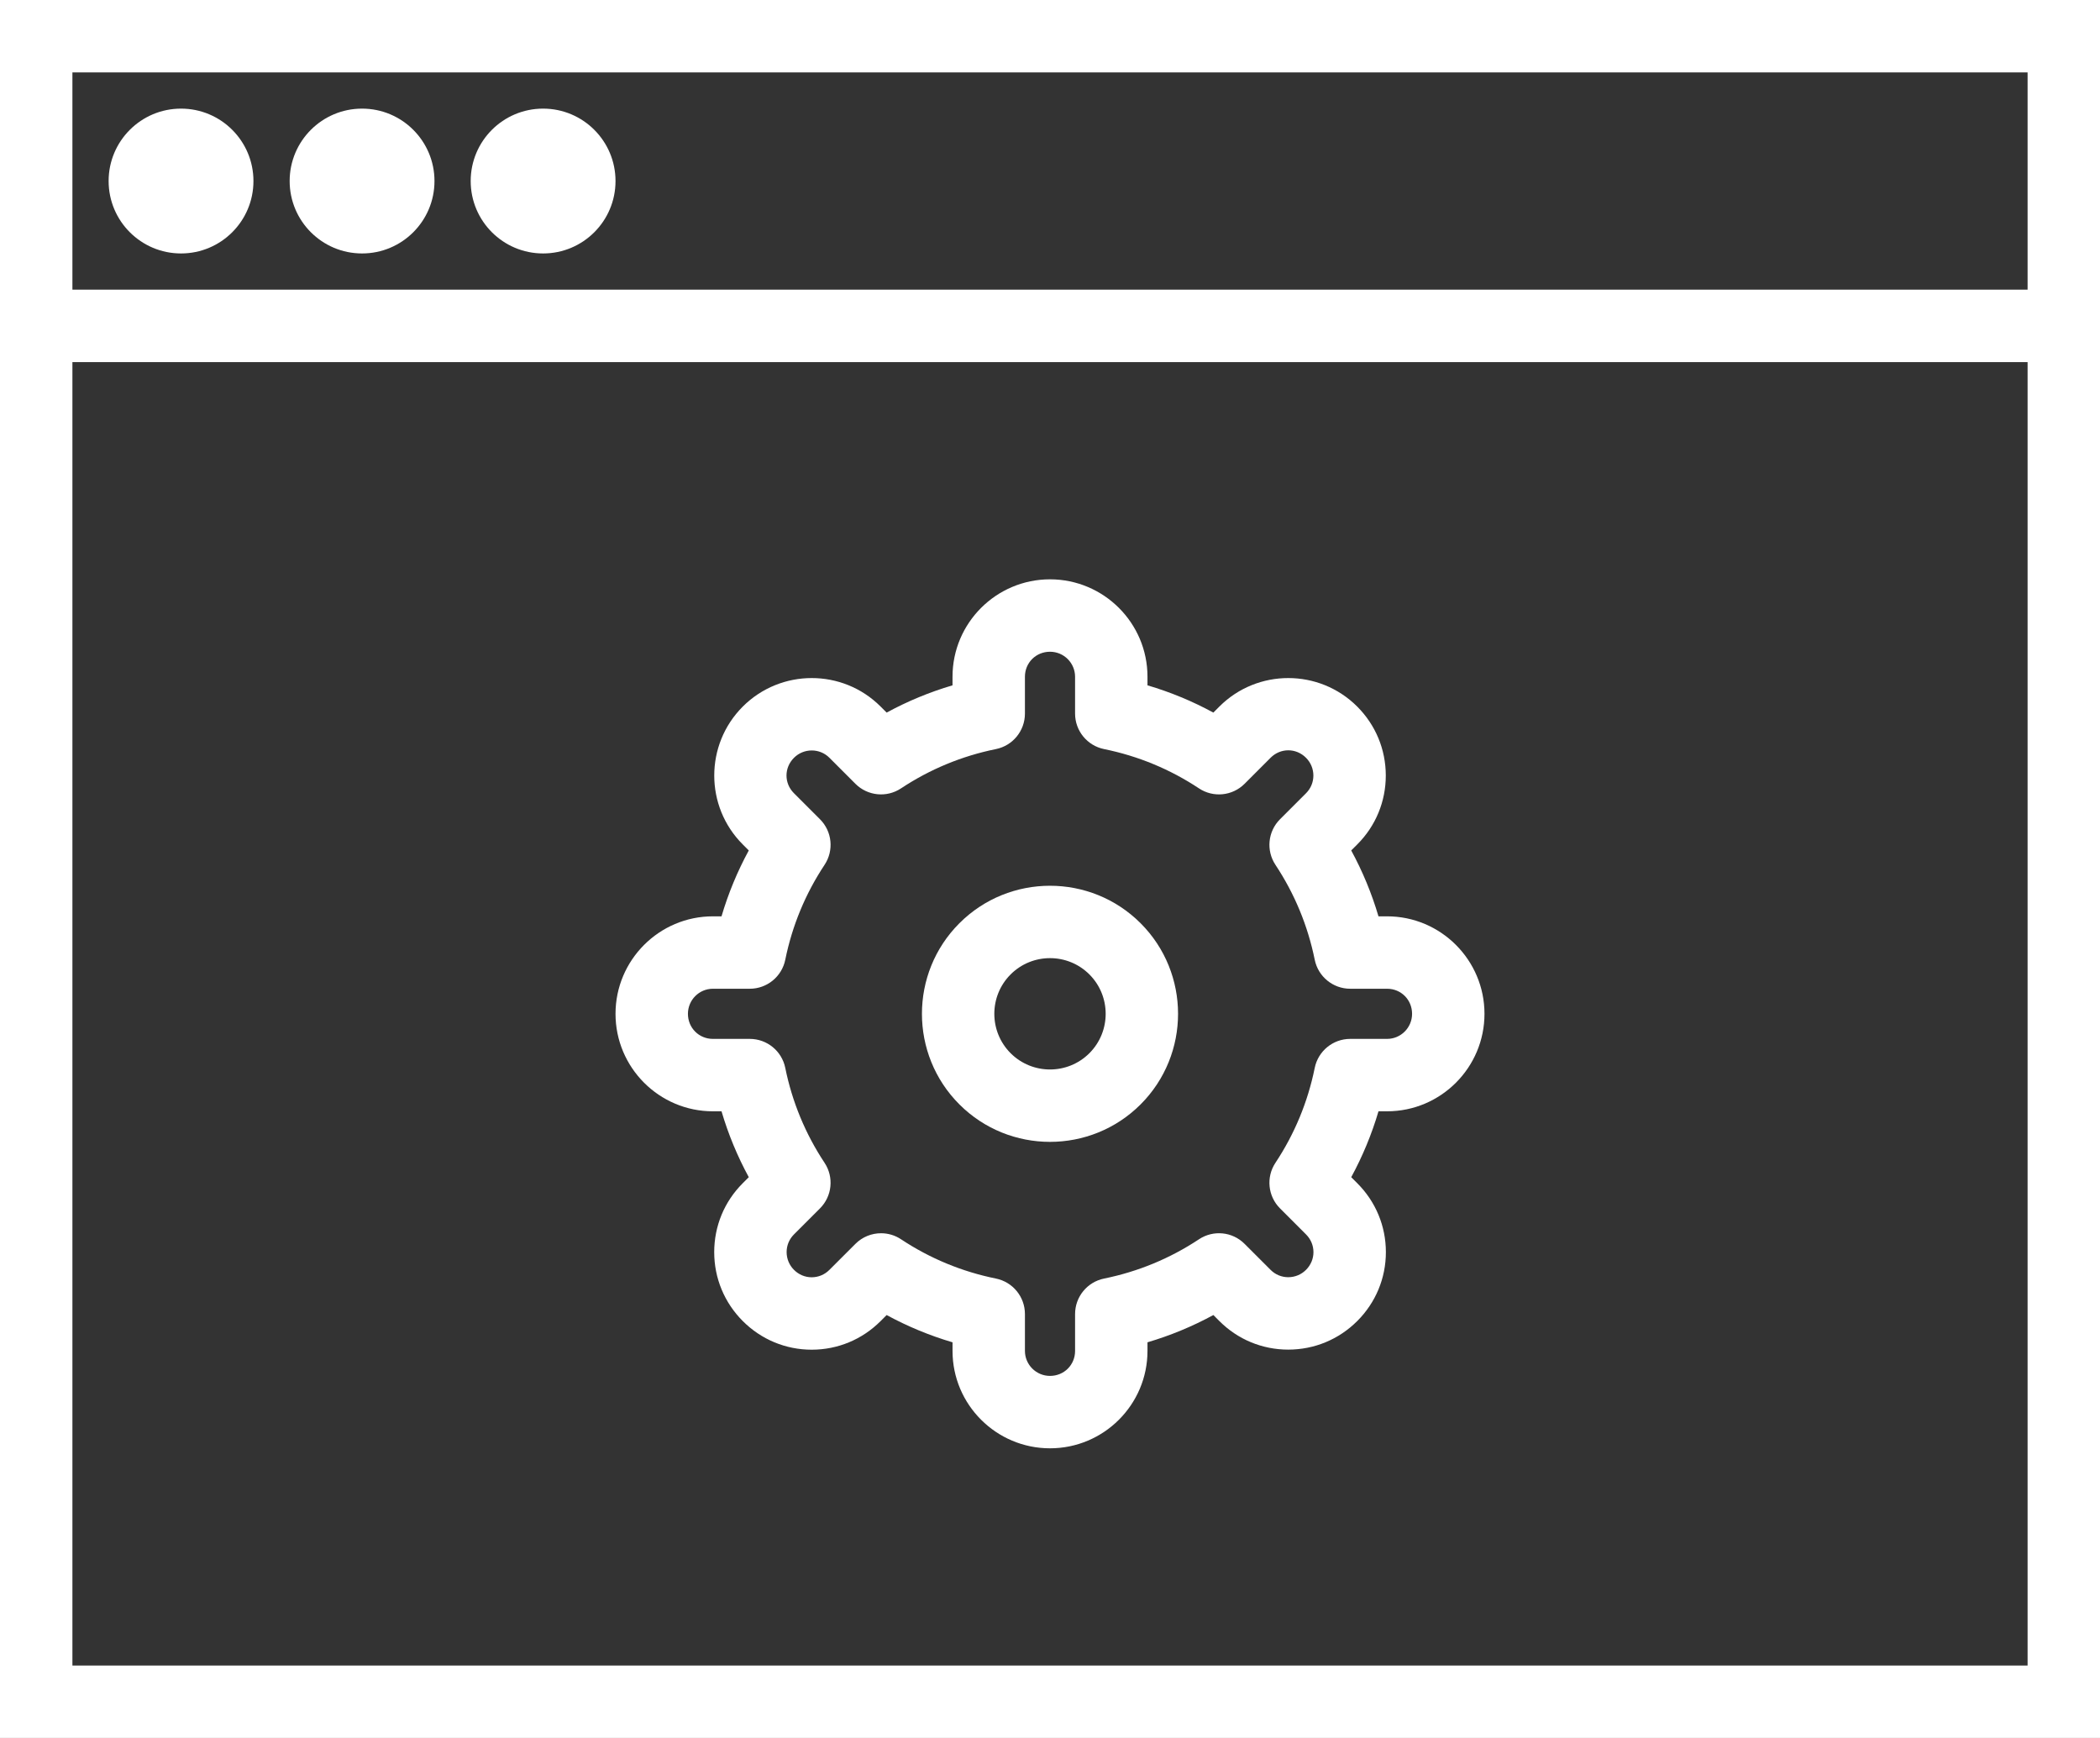 <?xml version="1.0" encoding="utf-8"?>
<!-- Generator: Adobe Illustrator 19.2.0, SVG Export Plug-In . SVG Version: 6.00 Build 0)  -->
<svg version="1.1" id="browsersettings" xmlns="http://www.w3.org/2000/svg" xmlns:xlink="http://www.w3.org/1999/xlink" x="0px"
	 y="0px" viewBox="0 0 232 192" enable-background="new 0 0 232 192" xml:space="preserve">
<rect x="0" y="0" width="232" height="192" fill="#333333" stroke="none"/>
<g>
	<path fill="none" d="M8,184h216V40H8V184z M78.76,101.23h0.951c0.746-2.531,1.754-4.963,3.012-7.279l-0.67-0.67
		c-4.195-4.195-4.194-11.023,0.006-15.223c4.203-4.199,11.032-4.199,15.223-0.008l0.672,0.672
		c2.314-1.26,4.748-2.266,7.277-3.012v-0.951C105.23,68.826,110.062,64,116,64s10.77,4.826,10.77,10.76v0.951
		c2.529,0.746,4.963,1.752,7.277,3.012l0.67-0.672c4.201-4.193,11.027-4.19,15.225,0.008
		c2.033,2.035,3.154,4.738,3.156,7.612c0,2.877-1.117,5.582-3.15,7.613l-0.67,0.668
		c1.258,2.316,2.266,4.748,3.012,7.279h0.951C159.174,101.23,164,106.062,164,112s-4.826,10.77-10.76,10.77h-0.951
		c-0.746,2.531-1.754,4.963-3.012,7.279l0.67,0.67c2.033,2.031,3.156,4.73,3.158,7.6
		c0.002,2.875-1.121,5.582-3.164,7.623c-2.035,2.033-4.738,3.154-7.612,3.156c-0.002,0-0.006,0-0.006,0
		c-2.877,0-5.576-1.119-7.608-3.15l-0.668-0.67c-2.316,1.258-4.748,2.266-7.279,3.012v0.951
		C126.77,155.174,121.938,160,116,160s-10.77-4.826-10.77-10.76v-0.951c-2.531-0.746-4.963-1.754-7.279-3.012
		l-0.67,0.67c-2.031,2.033-4.73,3.156-7.6,3.158c0,0-0.006,0-0.008,0c-2.871,0-5.576-1.123-7.616-3.164
		c-2.033-2.035-3.154-4.738-3.156-7.612c0-2.877,1.117-5.582,3.15-7.613l0.67-0.668
		c-1.258-2.316-2.266-4.748-3.012-7.279h-0.951C72.826,122.77,68,117.938,68,112S72.826,101.23,78.76,101.23z"/>
	<path fill="none" d="M120.352,116.352c2.398-2.4,2.398-6.303,0-8.703c-1.199-1.199-2.776-1.799-4.352-1.799
		s-3.152,0.6-4.352,1.799c-2.398,2.4-2.398,6.303,0,8.703C114.047,118.75,117.953,118.75,120.352,116.352z"/>
	<path fill="none" d="M78.76,114.77h4.074c1.902,0,3.541,1.34,3.92,3.205c0.764,3.764,2.224,7.291,4.34,10.484
		c1.051,1.586,0.84,3.692-0.506,5.037l-2.879,2.879c-0.519,0.52-0.806,1.213-0.806,1.95
		c0.002,0.74,0.291,1.437,0.814,1.961c0.527,0.529,1.223,0.82,1.957,0.82h0.002
		c0.733-0.002,1.424-0.289,1.948-0.814l2.881-2.879c0.773-0.773,1.797-1.172,2.83-1.172
		c0.764,0,1.533,0.218,2.207,0.666c3.193,2.115,6.72,3.576,10.484,4.34c1.866,0.379,3.205,2.018,3.205,3.92v4.074
		c0,1.521,1.242,2.76,2.77,2.76c1.553,0,2.77-1.213,2.77-2.76v-4.074c0-1.902,1.34-3.541,3.205-3.92
		c3.764-0.764,7.291-2.224,10.484-4.34c1.584-1.053,3.694-0.842,5.037,0.506l2.879,2.879
		c0.519,0.519,1.211,0.806,1.949,0.806c0.74-0.002,1.437-0.291,1.961-0.814c0.529-0.527,0.82-1.225,0.82-1.959
		c-0.002-0.733-0.289-1.424-0.814-1.948l-2.879-2.881c-1.346-1.346-1.556-3.451-0.506-5.037
		c2.115-3.193,3.576-6.72,4.34-10.484c0.379-1.866,2.018-3.205,3.92-3.205h4.074c1.521,0,2.76-1.242,2.76-2.77
		c0-1.553-1.213-2.77-2.76-2.77h-4.074c-1.902,0-3.541-1.34-3.92-3.205c-0.764-3.764-2.224-7.291-4.34-10.484
		c-1.051-1.586-0.84-3.692,0.506-5.037l2.879-2.879c0.519-0.519,0.806-1.213,0.806-1.949
		c-0.002-0.74-0.291-1.437-0.814-1.961c-1.098-1.102-2.814-1.098-3.908-0.008l-2.877,2.881
		c-1.346,1.346-3.455,1.558-5.039,0.506c-3.193-2.115-6.72-3.576-10.484-4.34c-1.866-0.379-3.205-2.018-3.205-3.92
		v-4.074C118.77,73.238,117.527,72,116,72c-1.553,0-2.77,1.213-2.77,2.76v4.074c0,1.902-1.34,3.541-3.205,3.92
		c-3.764,0.764-7.291,2.224-10.484,4.34c-1.584,1.053-3.694,0.84-5.039-0.506l-2.879-2.881
		c-1.068-1.068-2.824-1.074-3.908,0.01c-1.098,1.096-1.1,2.812-0.006,3.908l2.879,2.879
		c1.346,1.346,1.556,3.451,0.506,5.037c-2.115,3.193-3.576,6.72-4.34,10.484c-0.379,1.866-2.018,3.205-3.92,3.205
		h-4.074C77.238,109.23,76,110.473,76,112C76,113.553,77.213,114.77,78.76,114.77z M105.992,101.992
		c5.52-5.519,14.496-5.519,20.016,0c5.519,5.518,5.519,14.498,0,20.016c-2.76,2.76-6.383,4.138-10.008,4.138
		c-3.625,0-7.248-1.379-10.008-4.138C100.473,116.49,100.473,107.51,105.992,101.992z"/>
	<path fill="none" d="M8,8v24h216V8H8z M20,28c-4.412,0-8-3.588-8-8s3.588-8,8-8s8,3.588,8,8S24.412,28,20,28z M40,28
		c-4.412,0-8-3.588-8-8s3.588-8,8-8s8,3.588,8,8S44.412,28,40,28z M60,28c-4.412,0-8-3.588-8-8s3.588-8,8-8s8,3.588,8,8
		S64.412,28,60,28z"/>
	<path fill="white" d="M0,0v32v8v152h232V40v-8V0H0z M224,184H8V40h216V184z M8,32V8h216v24H8z"/>
	<circle fill="white" cx="20" cy="20" r="8"/>
	<circle fill="white" cx="40" cy="20" r="8"/>
	<circle fill="white" cx="60" cy="20" r="8"/>
	<path fill="white" d="M78.76,122.77h0.951c0.746,2.531,1.754,4.963,3.012,7.279l-0.67,0.668
		c-2.033,2.031-3.15,4.736-3.15,7.613c0.002,2.873,1.123,5.576,3.156,7.612c2.039,2.041,4.744,3.164,7.616,3.164
		c0.002,0,0.006,0,0.006,0c2.871-0.002,5.57-1.125,7.602-3.158l0.67-0.67c2.316,1.258,4.748,2.266,7.279,3.012v0.951
		C105.23,155.174,110.062,160,116,160s10.77-4.826,10.77-10.76v-0.951c2.531-0.746,4.963-1.754,7.279-3.012
		l0.668,0.67c2.031,2.031,4.73,3.15,7.606,3.15c0,0,0.006,0,0.008,0c2.873-0.002,5.576-1.123,7.612-3.156
		c2.043-2.041,3.166-4.748,3.164-7.623c-0.002-2.869-1.125-5.568-3.158-7.6l-0.67-0.67
		c1.258-2.316,2.266-4.748,3.012-7.279h0.951C159.174,122.77,164,117.938,164,112s-4.826-10.77-10.76-10.77h-0.951
		c-0.746-2.531-1.754-4.963-3.012-7.279l0.67-0.668c2.033-2.031,3.15-4.736,3.15-7.613
		c-0.002-2.873-1.123-5.576-3.156-7.612c-4.198-4.197-11.024-4.201-15.225-0.008l-0.67,0.672
		c-2.314-1.26-4.748-2.266-7.277-3.012v-0.951C126.77,68.826,121.938,64,116,64s-10.77,4.826-10.77,10.76v0.951
		c-2.529,0.746-4.963,1.752-7.277,3.012l-0.672-0.672c-4.191-4.192-11.02-4.192-15.223,0.008
		c-4.199,4.2-4.201,11.028-0.006,15.223l0.67,0.67c-1.258,2.316-2.266,4.748-3.012,7.279h-0.951
		C72.826,101.23,68,106.062,68,112S72.826,122.77,78.76,122.77z M78.76,109.23h4.074
		c1.902,0,3.541-1.34,3.92-3.205c0.764-3.764,2.224-7.291,4.34-10.484c1.051-1.586,0.84-3.692-0.506-5.037
		l-2.879-2.879c-1.094-1.096-1.092-2.812,0.006-3.908c1.084-1.084,2.84-1.078,3.908-0.01l2.879,2.881
		c1.346,1.346,3.455,1.558,5.039,0.506c3.193-2.115,6.72-3.576,10.484-4.34c1.866-0.379,3.205-2.018,3.205-3.92
		v-4.074C113.23,73.213,114.447,72,116,72c1.527,0,2.77,1.238,2.77,2.76v4.074c0,1.902,1.34,3.541,3.205,3.92
		c3.764,0.764,7.291,2.224,10.484,4.34c1.584,1.053,3.694,0.84,5.039-0.506l2.877-2.881
		c1.094-1.09,2.81-1.094,3.908,0.008c0.524,0.524,0.812,1.221,0.814,1.961c0,0.736-0.287,1.43-0.806,1.949
		l-2.879,2.879c-1.346,1.346-1.556,3.451-0.506,5.037c2.115,3.193,3.576,6.72,4.34,10.484
		c0.379,1.866,2.018,3.205,3.92,3.205h4.074c1.547,0,2.76,1.217,2.76,2.77c0,1.527-1.238,2.77-2.76,2.77
		h-4.074c-1.902,0-3.541,1.34-3.92,3.205c-0.764,3.764-2.224,7.291-4.34,10.484
		c-1.051,1.586-0.84,3.692,0.506,5.037l2.879,2.881c0.525,0.524,0.812,1.215,0.814,1.948
		c0,0.734-0.291,1.432-0.82,1.959c-0.524,0.524-1.221,0.812-1.961,0.814c-0.738,0-1.43-0.287-1.949-0.806
		l-2.879-2.879c-1.344-1.348-3.453-1.558-5.037-0.506c-3.193,2.115-6.72,3.576-10.484,4.34
		c-1.866,0.379-3.205,2.018-3.205,3.92v4.074c0,1.547-1.217,2.76-2.77,2.76c-1.527,0-2.77-1.238-2.77-2.76
		v-4.074c0-1.902-1.34-3.541-3.205-3.92c-3.764-0.764-7.291-2.224-10.484-4.34c-0.674-0.448-1.444-0.666-2.207-0.666
		c-1.033,0-2.057,0.398-2.83,1.172l-2.881,2.879c-0.524,0.525-1.215,0.812-1.948,0.814H89.674
		c-0.734,0-1.43-0.291-1.957-0.82c-0.524-0.524-0.812-1.221-0.814-1.961c0-0.736,0.287-1.43,0.806-1.95
		l2.879-2.879c1.346-1.346,1.556-3.451,0.506-5.037c-2.115-3.193-3.576-6.72-4.34-10.484
		c-0.379-1.866-2.018-3.205-3.92-3.205h-4.074C77.213,114.77,76,113.553,76,112
		C76,110.473,77.238,109.23,78.76,109.23z"/>
	<path fill="white" d="M116,126.146c3.625,0,7.248-1.379,10.008-4.138c5.519-5.518,5.519-14.498,0-20.016
		c-5.52-5.519-14.496-5.519-20.016,0c-5.519,5.518-5.519,14.498,0,20.016C108.752,124.768,112.375,126.146,116,126.146
		z M111.648,107.648c1.199-1.199,2.776-1.799,4.352-1.799s3.152,0.6,4.352,1.799
		c2.398,2.4,2.398,6.303,0,8.703c-2.398,2.398-6.305,2.398-8.703,0C109.25,113.951,109.25,110.049,111.648,107.648z
		"/>
</g>
</svg>
